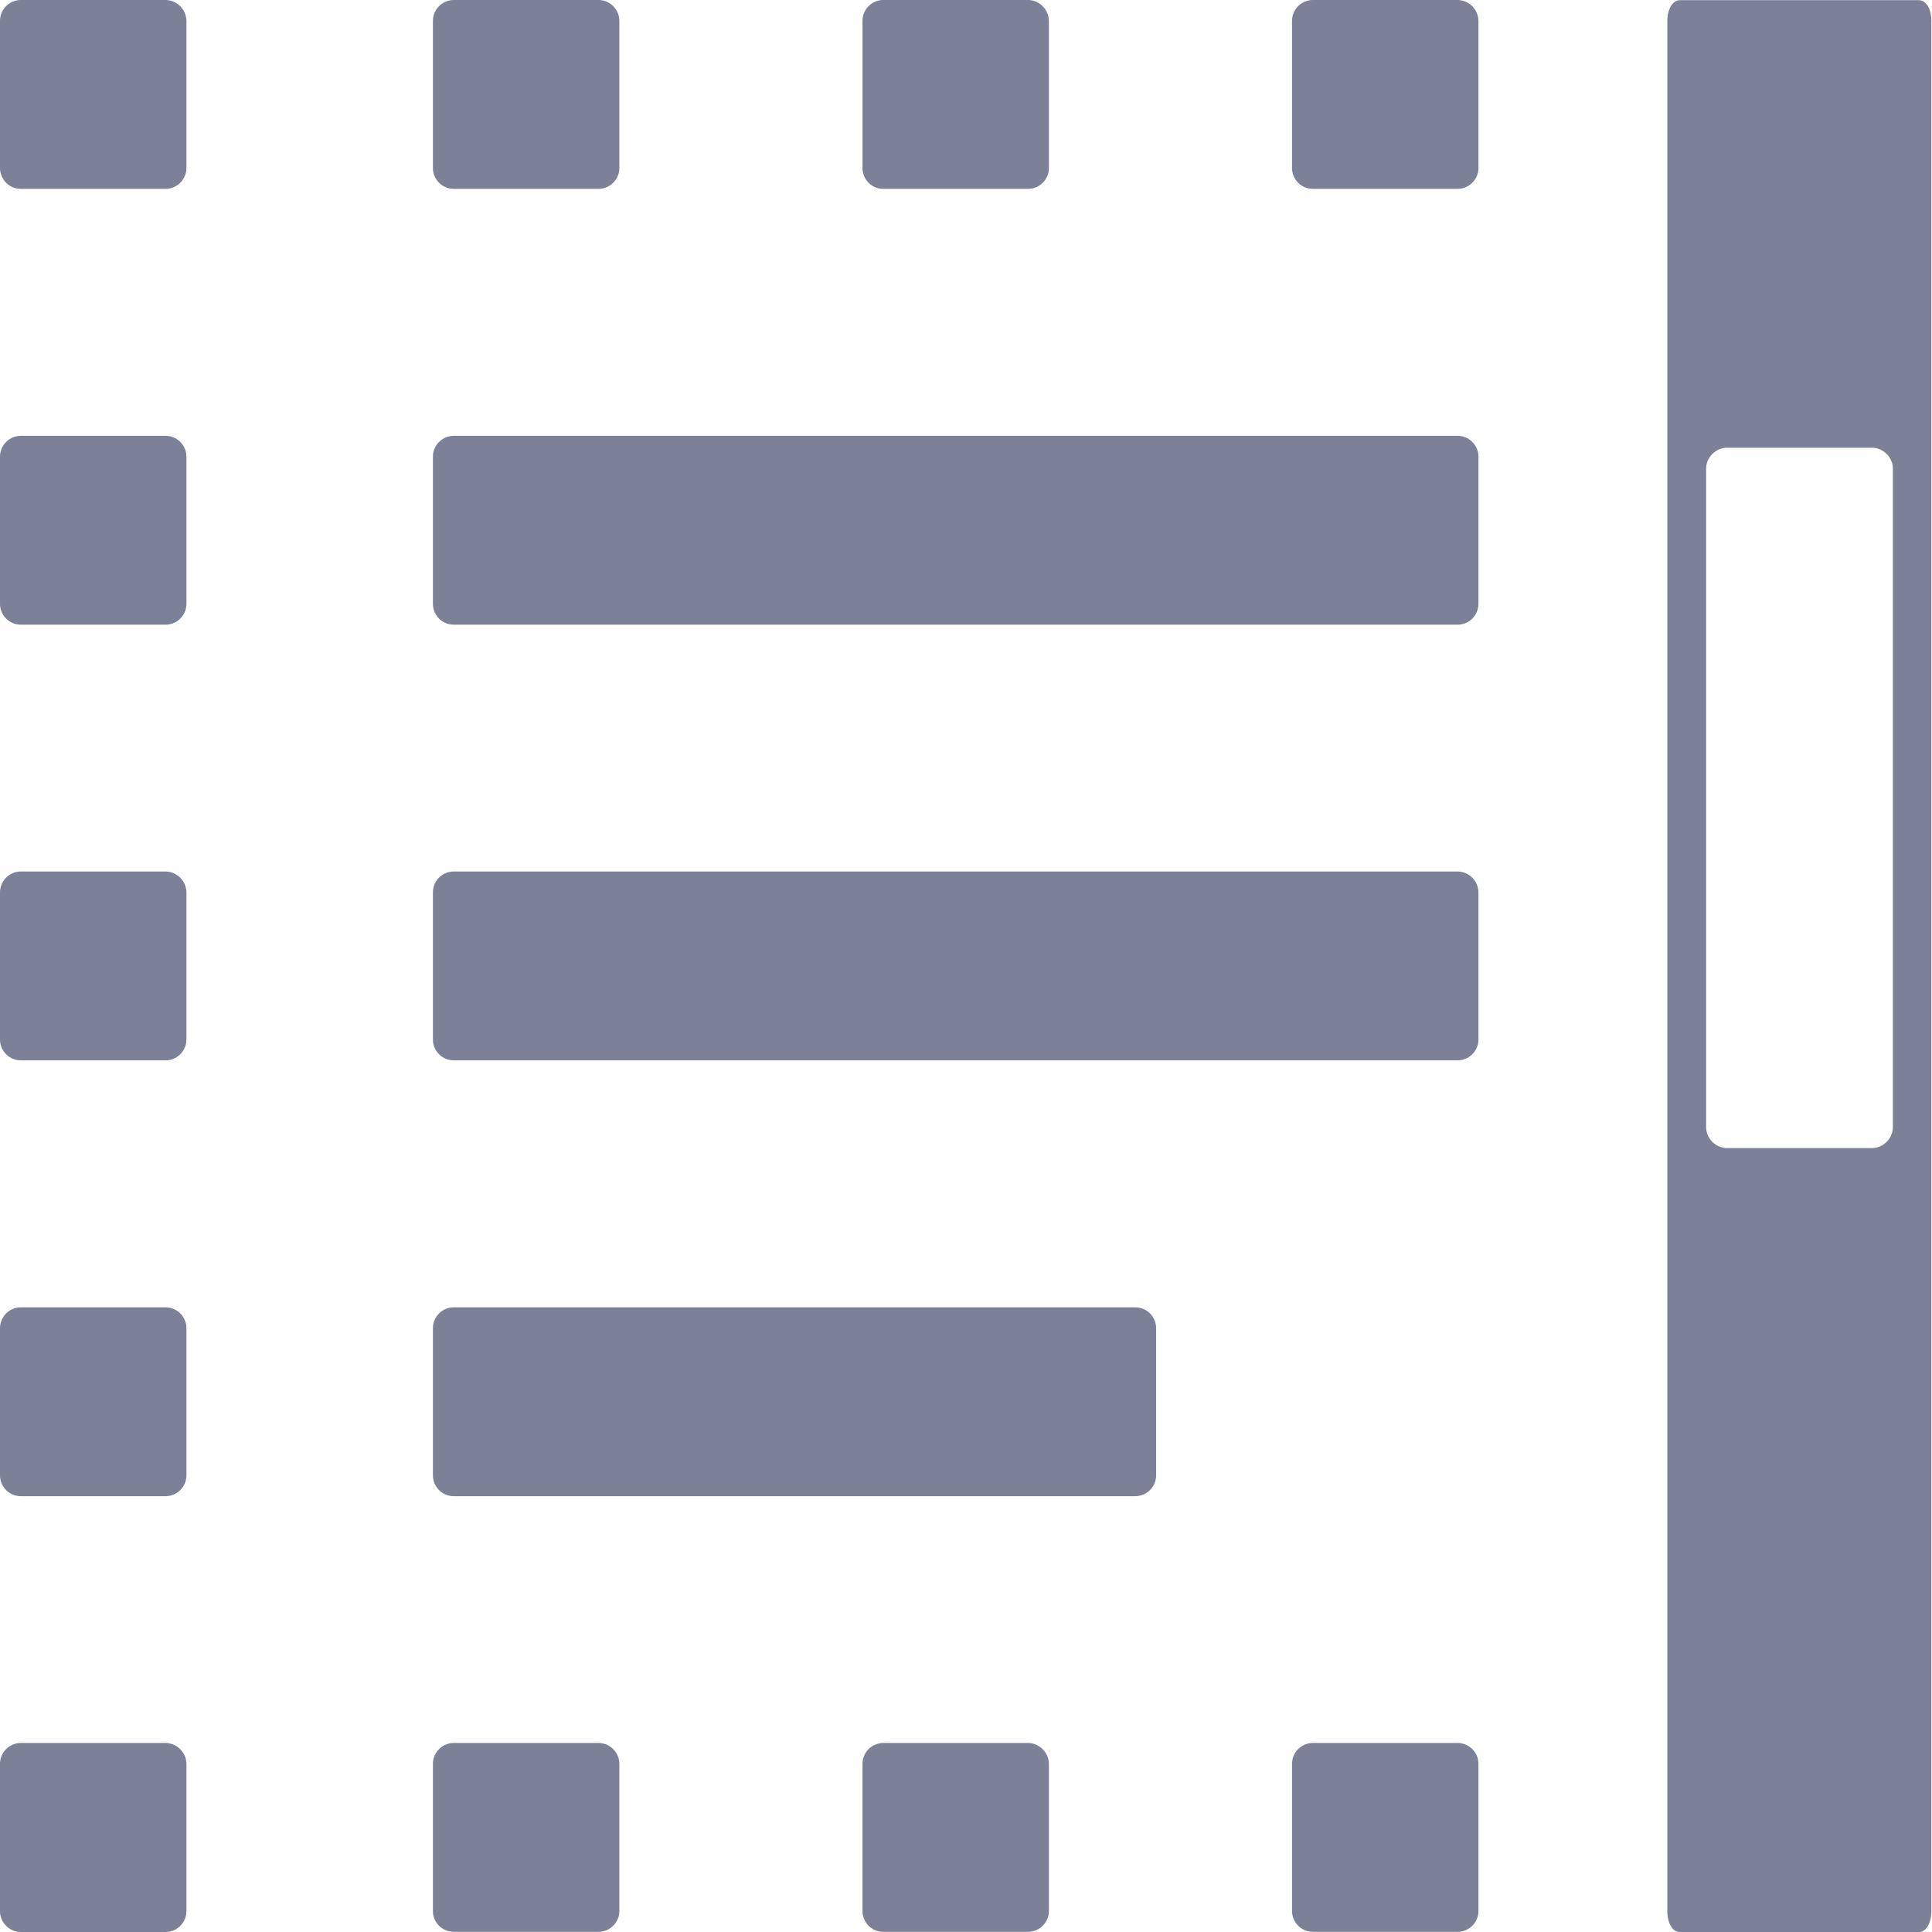 <?xml version="1.0" standalone="no"?><!DOCTYPE svg PUBLIC "-//W3C//DTD SVG 1.1//EN" "http://www.w3.org/Graphics/SVG/1.1/DTD/svg11.dtd"><svg t="1566276076134" class="icon" viewBox="0 0 1024 1024" version="1.1" xmlns="http://www.w3.org/2000/svg" p-id="17735" xmlns:xlink="http://www.w3.org/1999/xlink" width="200" height="200"><defs><style type="text/css"></style></defs><path d="M772.608 923.819a11.093 11.093 0 0 1 11.008 11.093v77.909a11.093 11.093 0 0 1-11.008 11.093h-76.8a11.093 11.093 0 0 1-11.008-11.093v-77.909a11.093 11.093 0 0 1 11.008-11.093h76.8z m-455.339 0h-76.8a11.093 11.093 0 0 0-11.008 11.093v77.909c0 6.144 4.949 11.093 11.008 11.093h76.8a11.093 11.093 0 0 0 11.008-11.093v-77.909a11.093 11.093 0 0 0-11.008-11.093z m227.669 0h-76.8a11.093 11.093 0 0 0-11.008 11.093v77.909c0 6.144 4.949 11.093 11.008 11.093h76.8a11.093 11.093 0 0 0 11.008-11.093v-77.909a11.264 11.264 0 0 0-11.008-11.093zM772.608 0h-76.8a11.093 11.093 0 0 0-11.008 11.093v77.909c0 6.144 4.949 11.093 11.008 11.093h76.8a11.093 11.093 0 0 0 11.008-11.093V11.093A11.264 11.264 0 0 0 772.608 0zM544.939 0h-76.8a11.093 11.093 0 0 0-11.008 11.093v77.909c0 6.144 4.949 11.093 11.008 11.093h76.8a11.093 11.093 0 0 0 11.008-11.093V11.093A11.264 11.264 0 0 0 544.939 0z m471.893 0.085h-126.293c-4.267 0-6.827 5.12-6.827 11.093v1001.813c0 5.973 2.56 11.093 6.827 11.093h126.293c4.267 0 6.827-5.12 6.827-11.093V11.179c0.085-5.973-2.475-11.093-6.827-11.093z m-13.568 597.333c0 5.973-5.12 11.093-11.093 11.093h-76.8c-5.973 0-11.093-5.12-11.093-11.093v-349.013c0-5.973 5.12-11.093 11.093-11.093h76.8c5.973 0 11.093 5.12 11.093 11.093v349.013zM317.269 0h-76.8a11.093 11.093 0 0 0-11.008 11.093v77.909c0 6.144 4.949 11.093 11.008 11.093h76.8a11.093 11.093 0 0 0 11.008-11.093V11.093A11.093 11.093 0 0 0 317.269 0zM87.808 461.909h-76.8a11.093 11.093 0 0 0-11.008 11.093v77.909c0 6.144 4.949 11.093 11.008 11.093h76.8a11.093 11.093 0 0 0 11.008-11.093v-77.909a11.264 11.264 0 0 0-11.008-11.093z m0 461.909h-76.8a11.093 11.093 0 0 0-11.008 11.179v77.909c0 6.059 4.949 11.093 11.008 11.093h76.8a11.093 11.093 0 0 0 11.008-11.093v-77.909a11.264 11.264 0 0 0-11.008-11.179z m0-230.912h-76.8A11.093 11.093 0 0 0 0 704v77.909c0 6.144 4.949 11.093 11.008 11.093h76.8a11.093 11.093 0 0 0 11.008-11.093V704a11.093 11.093 0 0 0-11.008-11.093z m0-461.909h-76.8a11.093 11.093 0 0 0-11.008 11.093v77.909c0 6.144 4.949 11.093 11.008 11.093h76.8a11.093 11.093 0 0 0 11.008-11.093v-77.909a11.093 11.093 0 0 0-11.008-11.093z m0-230.997h-76.8A11.093 11.093 0 0 0 0 11.093v77.909c0 6.144 4.949 11.093 11.008 11.093h76.8a11.093 11.093 0 0 0 11.008-11.093V11.093A11.264 11.264 0 0 0 87.808 0z m513.963 692.907H240.469a11.093 11.093 0 0 0-11.008 11.093v77.909c0 6.144 4.949 11.093 11.008 11.093h361.301a11.093 11.093 0 0 0 11.008-11.093V704a11.093 11.093 0 0 0-11.008-11.093z m170.837-461.909H240.469a11.093 11.093 0 0 0-11.008 11.093v77.909c0 6.144 4.949 11.093 11.008 11.093h532.139a11.093 11.093 0 0 0 11.008-11.093v-77.909a11.093 11.093 0 0 0-11.008-11.093z m0 230.912H240.469a11.093 11.093 0 0 0-11.008 11.093v77.909c0 6.144 4.949 11.093 11.008 11.093h532.139a11.093 11.093 0 0 0 11.008-11.093v-77.909a11.264 11.264 0 0 0-11.008-11.093z" fill="#7D8198" p-id="17736"></path></svg>